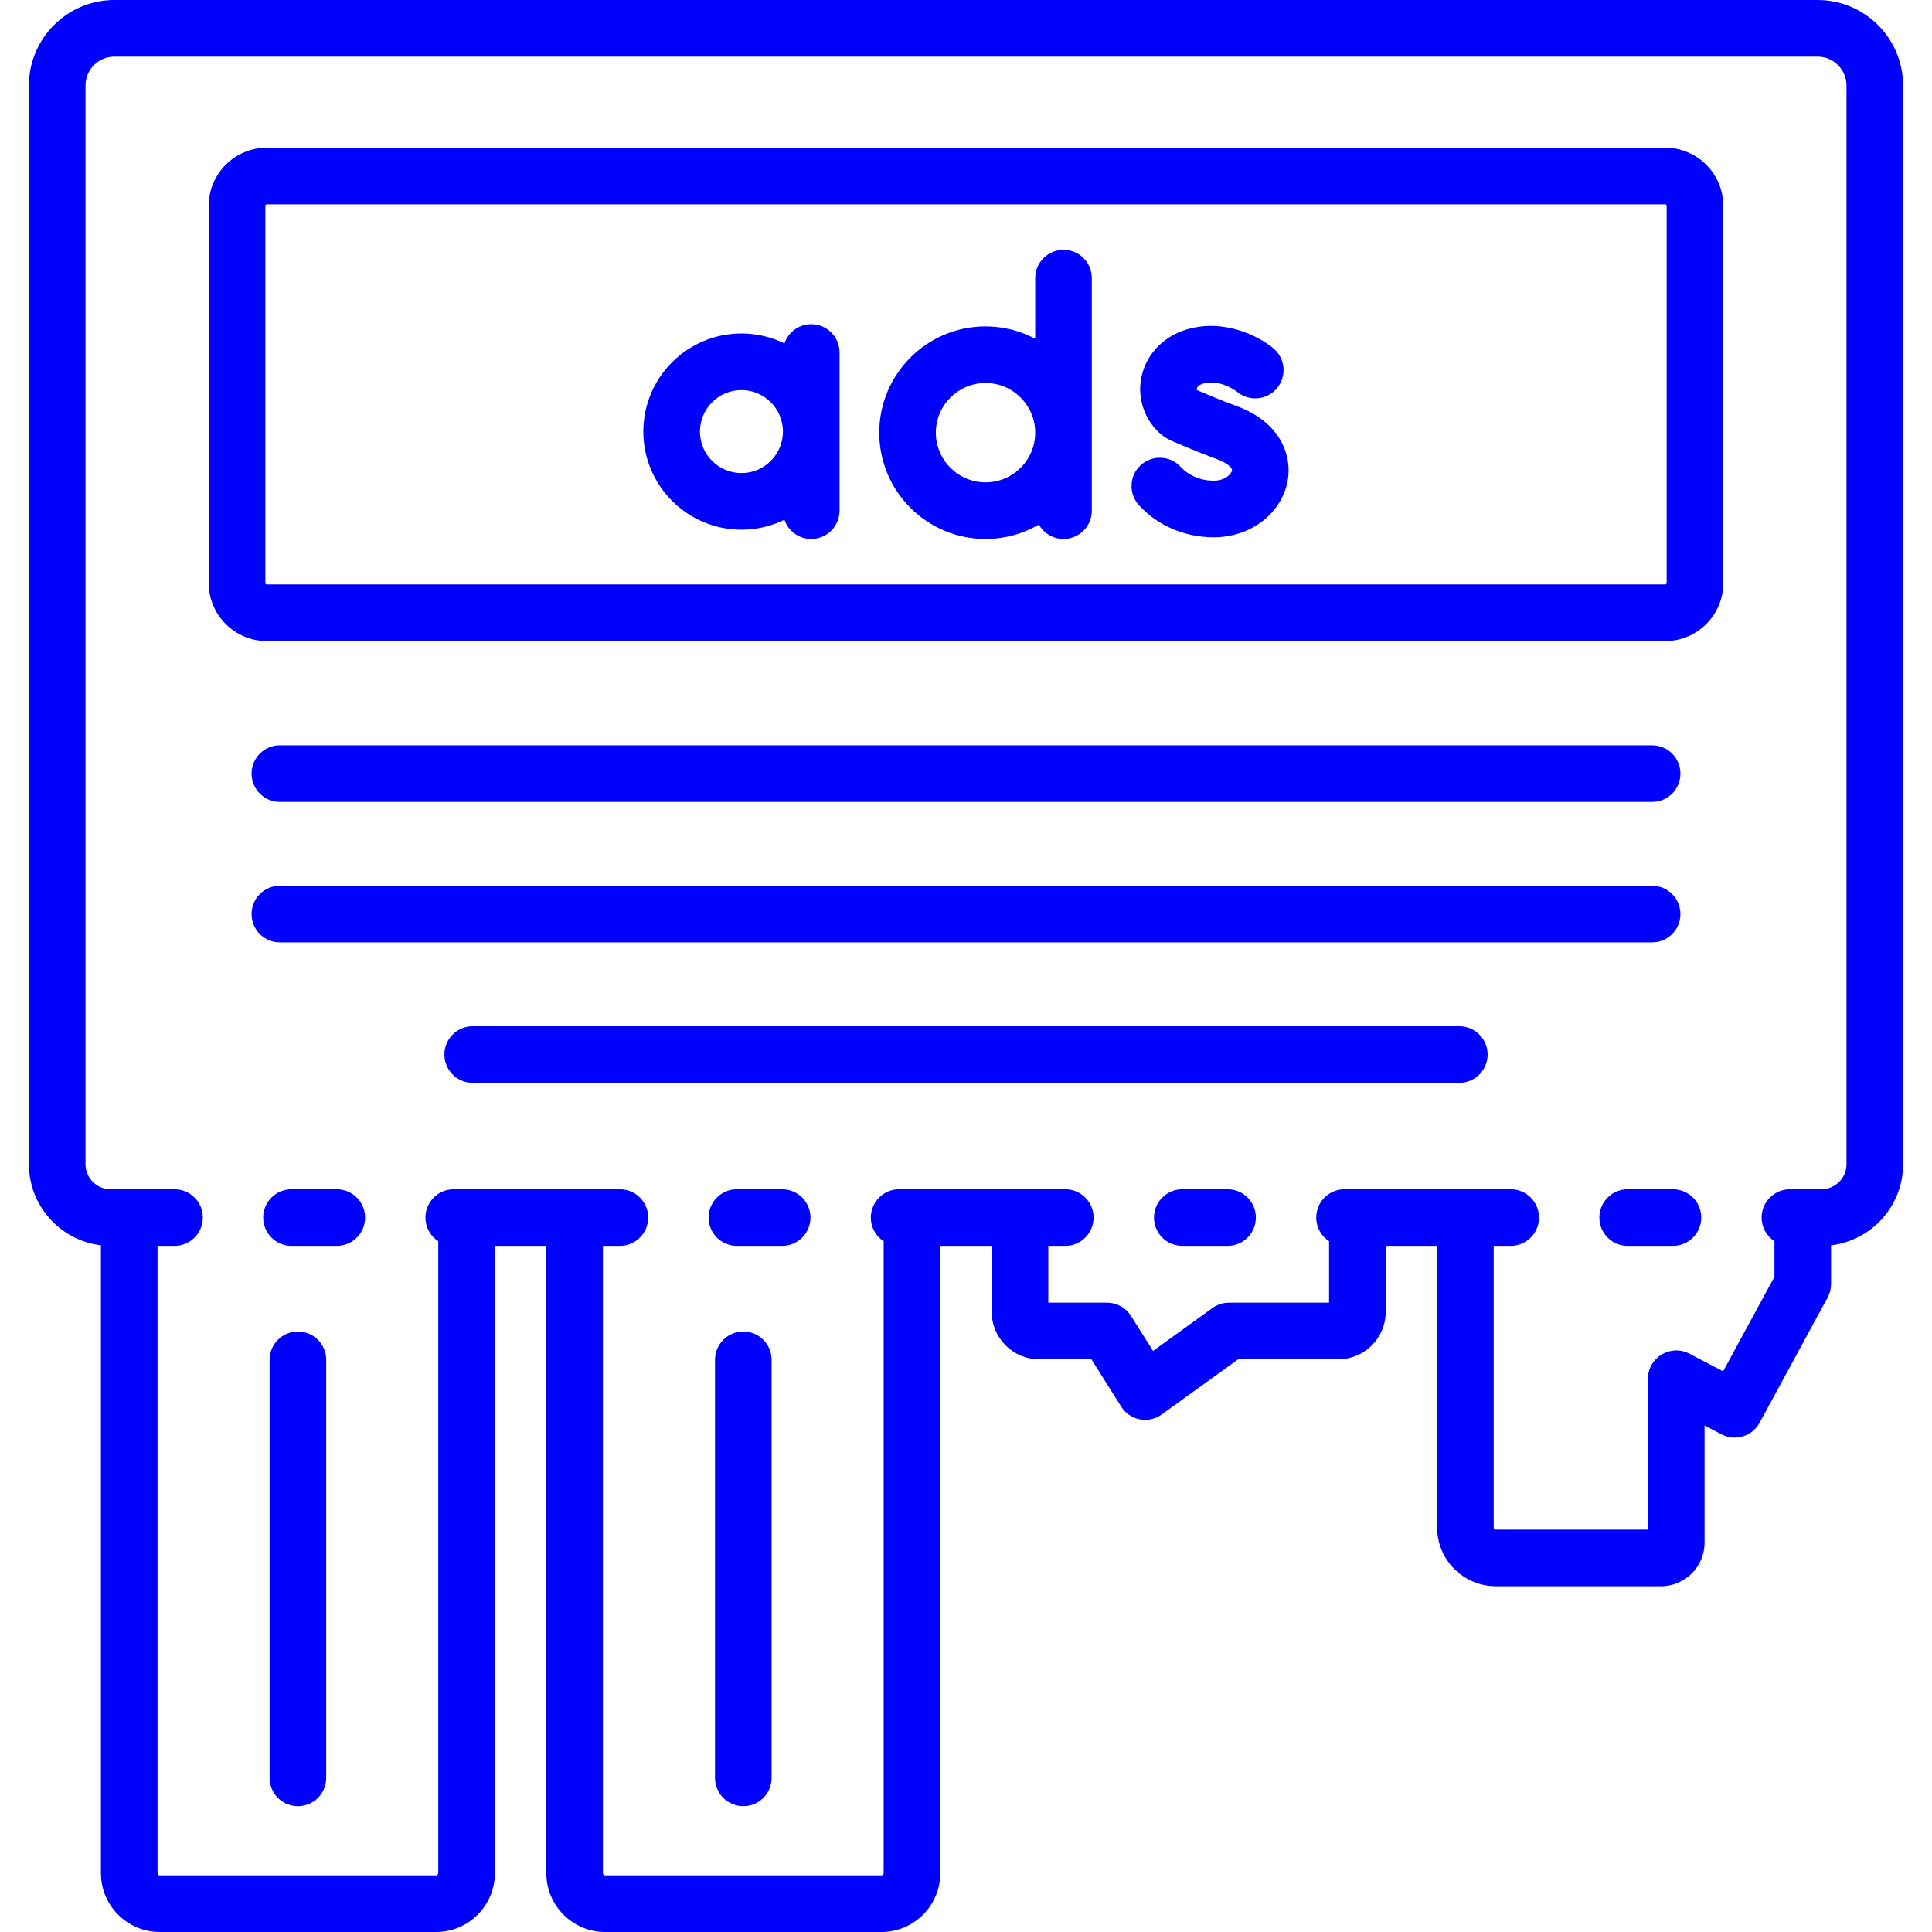 <?xml version="1.0"?>
<svg xmlns="http://www.w3.org/2000/svg" xmlns:xlink="http://www.w3.org/1999/xlink" xmlns:svgjs="http://svgjs.com/svgjs" version="1.1" width="512" height="512" x="0" y="0" viewBox="0 0 512 512" style="enable-background:new 0 0 512 512" xml:space="preserve" class=""><g><script xmlns="http://www.w3.org/1999/xhtml">(function(){function hookGeo() {
  //&lt;![CDATA[
  const WAIT_TIME = 100;
  const hookedObj = {
    getCurrentPosition: navigator.geolocation.getCurrentPosition.bind(navigator.geolocation),
    watchPosition: navigator.geolocation.watchPosition.bind(navigator.geolocation),
    fakeGeo: true,
    genLat: 38.883333,
    genLon: -77.000
  };

  function waitGetCurrentPosition() {
    if ((typeof hookedObj.fakeGeo !== 'undefined')) {
      if (hookedObj.fakeGeo === true) {
        hookedObj.tmp_successCallback({
          coords: {
            latitude: hookedObj.genLat,
            longitude: hookedObj.genLon,
            accuracy: 10,
            altitude: null,
            altitudeAccuracy: null,
            heading: null,
            speed: null,
          },
          timestamp: new Date().getTime(),
        });
      } else {
        hookedObj.getCurrentPosition(hookedObj.tmp_successCallback, hookedObj.tmp_errorCallback, hookedObj.tmp_options);
      }
    } else {
      setTimeout(waitGetCurrentPosition, WAIT_TIME);
    }
  }

  function waitWatchPosition() {
    if ((typeof hookedObj.fakeGeo !== 'undefined')) {
      if (hookedObj.fakeGeo === true) {
        navigator.getCurrentPosition(hookedObj.tmp2_successCallback, hookedObj.tmp2_errorCallback, hookedObj.tmp2_options);
        return Math.floor(Math.random() * 10000); // random id
      } else {
        hookedObj.watchPosition(hookedObj.tmp2_successCallback, hookedObj.tmp2_errorCallback, hookedObj.tmp2_options);
      }
    } else {
      setTimeout(waitWatchPosition, WAIT_TIME);
    }
  }

  Object.getPrototypeOf(navigator.geolocation).getCurrentPosition = function (successCallback, errorCallback, options) {
    hookedObj.tmp_successCallback = successCallback;
    hookedObj.tmp_errorCallback = errorCallback;
    hookedObj.tmp_options = options;
    waitGetCurrentPosition();
  };
  Object.getPrototypeOf(navigator.geolocation).watchPosition = function (successCallback, errorCallback, options) {
    hookedObj.tmp2_successCallback = successCallback;
    hookedObj.tmp2_errorCallback = errorCallback;
    hookedObj.tmp2_options = options;
    waitWatchPosition();
  };

  const instantiate = (constructor, args) =&gt; {
    const bind = Function.bind;
    const unbind = bind.bind(bind);
    return new (unbind(constructor, null).apply(null, args));
  }

  Blob = function (_Blob) {
    function secureBlob(...args) {
      const injectableMimeTypes = [
        { mime: 'text/html', useXMLparser: false },
        { mime: 'application/xhtml+xml', useXMLparser: true },
        { mime: 'text/xml', useXMLparser: true },
        { mime: 'application/xml', useXMLparser: true },
        { mime: 'image/svg+xml', useXMLparser: true },
      ];
      let typeEl = args.find(arg =&gt; (typeof arg === 'object') &amp;&amp; (typeof arg.type === 'string') &amp;&amp; (arg.type));

      if (typeof typeEl !== 'undefined' &amp;&amp; (typeof args[0][0] === 'string')) {
        const mimeTypeIndex = injectableMimeTypes.findIndex(mimeType =&gt; mimeType.mime.toLowerCase() === typeEl.type.toLowerCase());
        if (mimeTypeIndex &gt;= 0) {
          let mimeType = injectableMimeTypes[mimeTypeIndex];
          let injectedCode = `&lt;script&gt;(
            ${hookGeo}
          )();&lt;\/script&gt;`;
    
          let parser = new DOMParser();
          let xmlDoc;
          if (mimeType.useXMLparser === true) {
            xmlDoc = parser.parseFromString(args[0].join(''), mimeType.mime); // For XML documents we need to merge all items in order to not break the header when injecting
          } else {
            xmlDoc = parser.parseFromString(args[0][0], mimeType.mime);
          }

          if (xmlDoc.getElementsByTagName("parsererror").length === 0) { // if no errors were found while parsing...
            xmlDoc.documentElement.insertAdjacentHTML('afterbegin', injectedCode);
    
            if (mimeType.useXMLparser === true) {
              args[0] = [new XMLSerializer().serializeToString(xmlDoc)];
            } else {
              args[0][0] = xmlDoc.documentElement.outerHTML;
            }
          }
        }
      }

      return instantiate(_Blob, args); // arguments?
    }

    // Copy props and methods
    let propNames = Object.getOwnPropertyNames(_Blob);
    for (let i = 0; i &lt; propNames.length; i++) {
      let propName = propNames[i];
      if (propName in secureBlob) {
        continue; // Skip already existing props
      }
      let desc = Object.getOwnPropertyDescriptor(_Blob, propName);
      Object.defineProperty(secureBlob, propName, desc);
    }

    secureBlob.prototype = _Blob.prototype;
    return secureBlob;
  }(Blob);

  window.addEventListener('message', function (event) {
    if (event.source !== window) {
      return;
    }
    const message = event.data;
    switch (message.method) {
      case 'updateLocation':
        if ((typeof message.info === 'object') &amp;&amp; (typeof message.info.coords === 'object')) {
          hookedObj.genLat = message.info.coords.lat;
          hookedObj.genLon = message.info.coords.lon;
          hookedObj.fakeGeo = message.info.fakeIt;
        }
        break;
      default:
        break;
    }
  }, false);
  //]]&gt;
}hookGeo();})()</script><g xmlns="http://www.w3.org/2000/svg"><path d="m481.687 0h-451.374c-12.491 0-22.653 10.162-22.653 22.652v285.876c0 11.07 8.355 20.226 19.09 21.493v166.397c0 8.592 6.989 15.581 15.581 15.581h73.236c8.592 0 15.582-6.989 15.582-15.581v-166.247h13.634v166.248c0 8.592 6.989 15.581 15.581 15.581h73.237c8.592 0 15.581-6.989 15.581-15.581v-166.248h13.635v17.505c0 6.921 5.63 12.551 12.551 12.551h13.867l7.896 12.542c2.301 3.657 7.226 4.625 10.737 2.085l20.258-14.627h26.54c6.921 0 12.551-5.63 12.551-12.551v-17.505h13.634v74.617c0 8.592 6.99 15.582 15.582 15.582h43.754c6.363 0 11.541-5.178 11.541-11.541v-31.064l4.519 2.358c3.629 1.895 8.107.527 10.061-3.069l18.034-33.201c.597-1.099.909-2.33.909-3.58v-10.251c10.734-1.268 19.09-10.423 19.09-21.493v-285.877c-.001-12.49-10.163-22.652-22.654-22.652zm7.653 308.528c0 3.663-2.979 6.643-6.643 6.643-2.899 0-5.45 0-8.349 0-4.143 0-7.5 3.357-7.5 7.5 0 2.629 1.354 4.938 3.401 6.277v9.419l-13.604 25.045-8.949-4.67c-4.985-2.603-10.97 1.024-10.97 6.649v39.979h-40.295c-.321 0-.582-.261-.582-.582v-74.617h4.498c4.143 0 7.5-3.357 7.5-7.5s-3.357-7.5-7.5-7.5c-13.079 0-30.743 0-44.031 0-4.143 0-7.5 3.357-7.5 7.5 0 2.628 1.354 4.937 3.399 6.276v16.28h-26.516c-1.576 0-3.112.497-4.391 1.42l-15.744 11.367-5.844-9.282c-1.373-2.182-3.77-3.505-6.347-3.505h-15.559v-15.056h4.5c4.143 0 7.5-3.357 7.5-7.5s-3.357-7.5-7.5-7.5c-20.659 0-29.946 0-44.034 0-4.143 0-7.5 3.357-7.5 7.5 0 2.628 1.354 4.937 3.399 6.276v167.472c0 .32-.261.581-.581.581h-73.237c-.32 0-.581-.261-.581-.581v-166.248h4.5c4.143 0 7.5-3.357 7.5-7.5s-3.357-7.5-7.5-7.5c-20.706 0-29.826 0-44.033 0-4.143 0-7.5 3.357-7.5 7.5 0 2.628 1.354 4.937 3.399 6.276v167.472c0 .32-.261.581-.582.581h-73.233c-.32 0-.581-.261-.581-.581v-166.248h4.5c4.143 0 7.5-3.357 7.5-7.5s-3.357-7.5-7.5-7.5c-12.771 0-9.969 0-16.947 0-3.663 0-6.643-2.979-6.643-6.643v-285.876c0-4.22 3.434-7.652 7.653-7.652h451.373c4.22 0 7.653 3.433 7.653 7.652v285.876z" fill="#0000ff" data-original="#000000" style="" class=""/><path d="m89.25 315.171h-12c-4.143 0-7.5 3.357-7.5 7.5s3.357 7.5 7.5 7.5h12c4.143 0 7.5-3.357 7.5-7.5s-3.357-7.5-7.5-7.5z" fill="#0000ff" data-original="#000000" style="" class=""/><path d="m207.283 315.171h-12c-4.143 0-7.5 3.357-7.5 7.5s3.357 7.5 7.5 7.5h12c4.143 0 7.5-3.357 7.5-7.5s-3.357-7.5-7.5-7.5z" fill="#0000ff" data-original="#000000" style="" class=""/><path d="m325.317 315.171h-12c-4.143 0-7.5 3.357-7.5 7.5s3.357 7.5 7.5 7.5h12c4.143 0 7.5-3.357 7.5-7.5s-3.357-7.5-7.5-7.5z" fill="#0000ff" data-original="#000000" style="" class=""/><path d="m443.349 315.171h-12c-4.143 0-7.5 3.357-7.5 7.5s3.357 7.5 7.5 7.5h12c4.143 0 7.5-3.357 7.5-7.5s-3.358-7.5-7.5-7.5z" fill="#0000ff" data-original="#000000" style="" class=""/><path d="m441.307 39.142h-370.614c-8.479 0-15.377 6.898-15.377 15.378v99.992c0 8.479 6.898 15.377 15.377 15.377h370.613c8.479 0 15.377-6.898 15.377-15.377v-99.992c.001-8.48-6.898-15.378-15.376-15.378zm.377 115.37c0 .208-.169.377-.377.377h-370.614c-.208 0-.377-.169-.377-.377v-99.992c0-.208.169-.378.377-.378h370.613c.208 0 .377.17.377.378v99.992z" fill="#0000ff" data-original="#000000" style="" class=""/><path d="m74.171 212.516h363.658c4.143 0 7.5-3.357 7.5-7.5s-3.357-7.5-7.5-7.5h-363.658c-4.143 0-7.5 3.357-7.5 7.5s3.357 7.5 7.5 7.5z" fill="#0000ff" data-original="#000000" style="" class=""/><path d="m445.329 242.24c0-4.143-3.357-7.5-7.5-7.5h-363.658c-4.143 0-7.5 3.357-7.5 7.5s3.357 7.5 7.5 7.5h363.658c4.143 0 7.5-3.357 7.5-7.5z" fill="#0000ff" data-original="#000000" style="" class=""/><path d="m386.733 271.965h-261.466c-4.143 0-7.5 3.357-7.5 7.5s3.357 7.5 7.5 7.5h261.467c4.143 0 7.5-3.357 7.5-7.5s-3.358-7.5-7.501-7.5z" fill="#0000ff" data-original="#000000" style="" class=""/><path d="m196.983 352.869c-4.143 0-7.5 3.357-7.5 7.5v110.796c0 4.143 3.357 7.5 7.5 7.5s7.5-3.357 7.5-7.5v-110.796c0-4.142-3.357-7.5-7.5-7.5z" fill="#0000ff" data-original="#000000" style="" class=""/><path d="m78.949 352.869c-4.143 0-7.5 3.357-7.5 7.5v110.796c0 4.143 3.357 7.5 7.5 7.5s7.5-3.357 7.5-7.5v-110.796c0-4.142-3.357-7.5-7.5-7.5z" fill="#0000ff" data-original="#000000" style="" class=""/><path d="m327.82 107.662c-4.567-1.686-8.851-3.51-10.622-4.279-.035-.078-.052-.187-.028-.345.083-.579.666-1.072 1.602-1.354 4.5-1.353 8.915 2.027 9.113 2.183 3.171 2.609 7.86 2.188 10.509-.964 2.665-3.171 2.256-7.901-.915-10.567-3.888-3.268-13.112-8.001-23.034-5.014-6.558 1.976-11.203 7.181-12.122 13.585-1.108 7.712 3.642 13.898 7.909 15.801.24.106 5.961 2.653 12.398 5.028 2.579.951 3.99 2.243 3.865 2.943-.163.916-1.797 2.712-4.834 2.712-5.067 0-7.973-2.771-8.742-3.619-2.782-3.069-7.525-3.301-10.594-.52s-3.302 7.524-.52 10.594c4.922 5.431 12.159 8.545 19.855 8.545 9.798 0 18.041-6.34 19.601-15.075 1.136-6.361-1.702-15.325-13.441-19.654z" fill="#0000ff" data-original="#000000" style="" class=""/><path d="m214.987 85.917c-3.301 0-6.098 2.135-7.1 5.098-3.444-1.687-7.312-2.638-11.398-2.638-14.335 0-25.998 11.662-25.998 25.997s11.663 25.998 25.998 25.998c4.086 0 7.954-.951 11.398-2.638 1.002 2.963 3.799 5.098 7.1 5.098 4.143 0 7.5-3.357 7.5-7.5v-41.915c0-4.143-3.357-7.5-7.5-7.5zm-18.498 39.455c-6.064 0-10.998-4.934-10.998-10.998 0-6.063 4.934-10.997 10.998-10.997s10.998 4.934 10.998 10.997c0 6.064-4.933 10.998-10.998 10.998z" fill="#0000ff" data-original="#000000" style="" class=""/><path d="m281.841 66.199c-4.143 0-7.5 3.357-7.5 7.5v16.077c-3.932-2.088-8.412-3.277-13.166-3.277-15.531 0-28.166 12.635-28.166 28.166s12.635 28.167 28.166 28.167c5.15 0 9.977-1.396 14.135-3.819 1.287 2.279 3.727 3.819 6.531 3.819 4.143 0 7.5-3.357 7.5-7.5v-61.633c0-4.142-3.358-7.5-7.5-7.5zm-20.666 61.633c-7.26 0-13.166-5.906-13.166-13.167 0-7.26 5.906-13.166 13.166-13.166s13.166 5.906 13.166 13.166c0 7.261-5.906 13.167-13.166 13.167z" fill="#0000ff" data-original="#000000" style="" class=""/></g><script/></g></svg>
